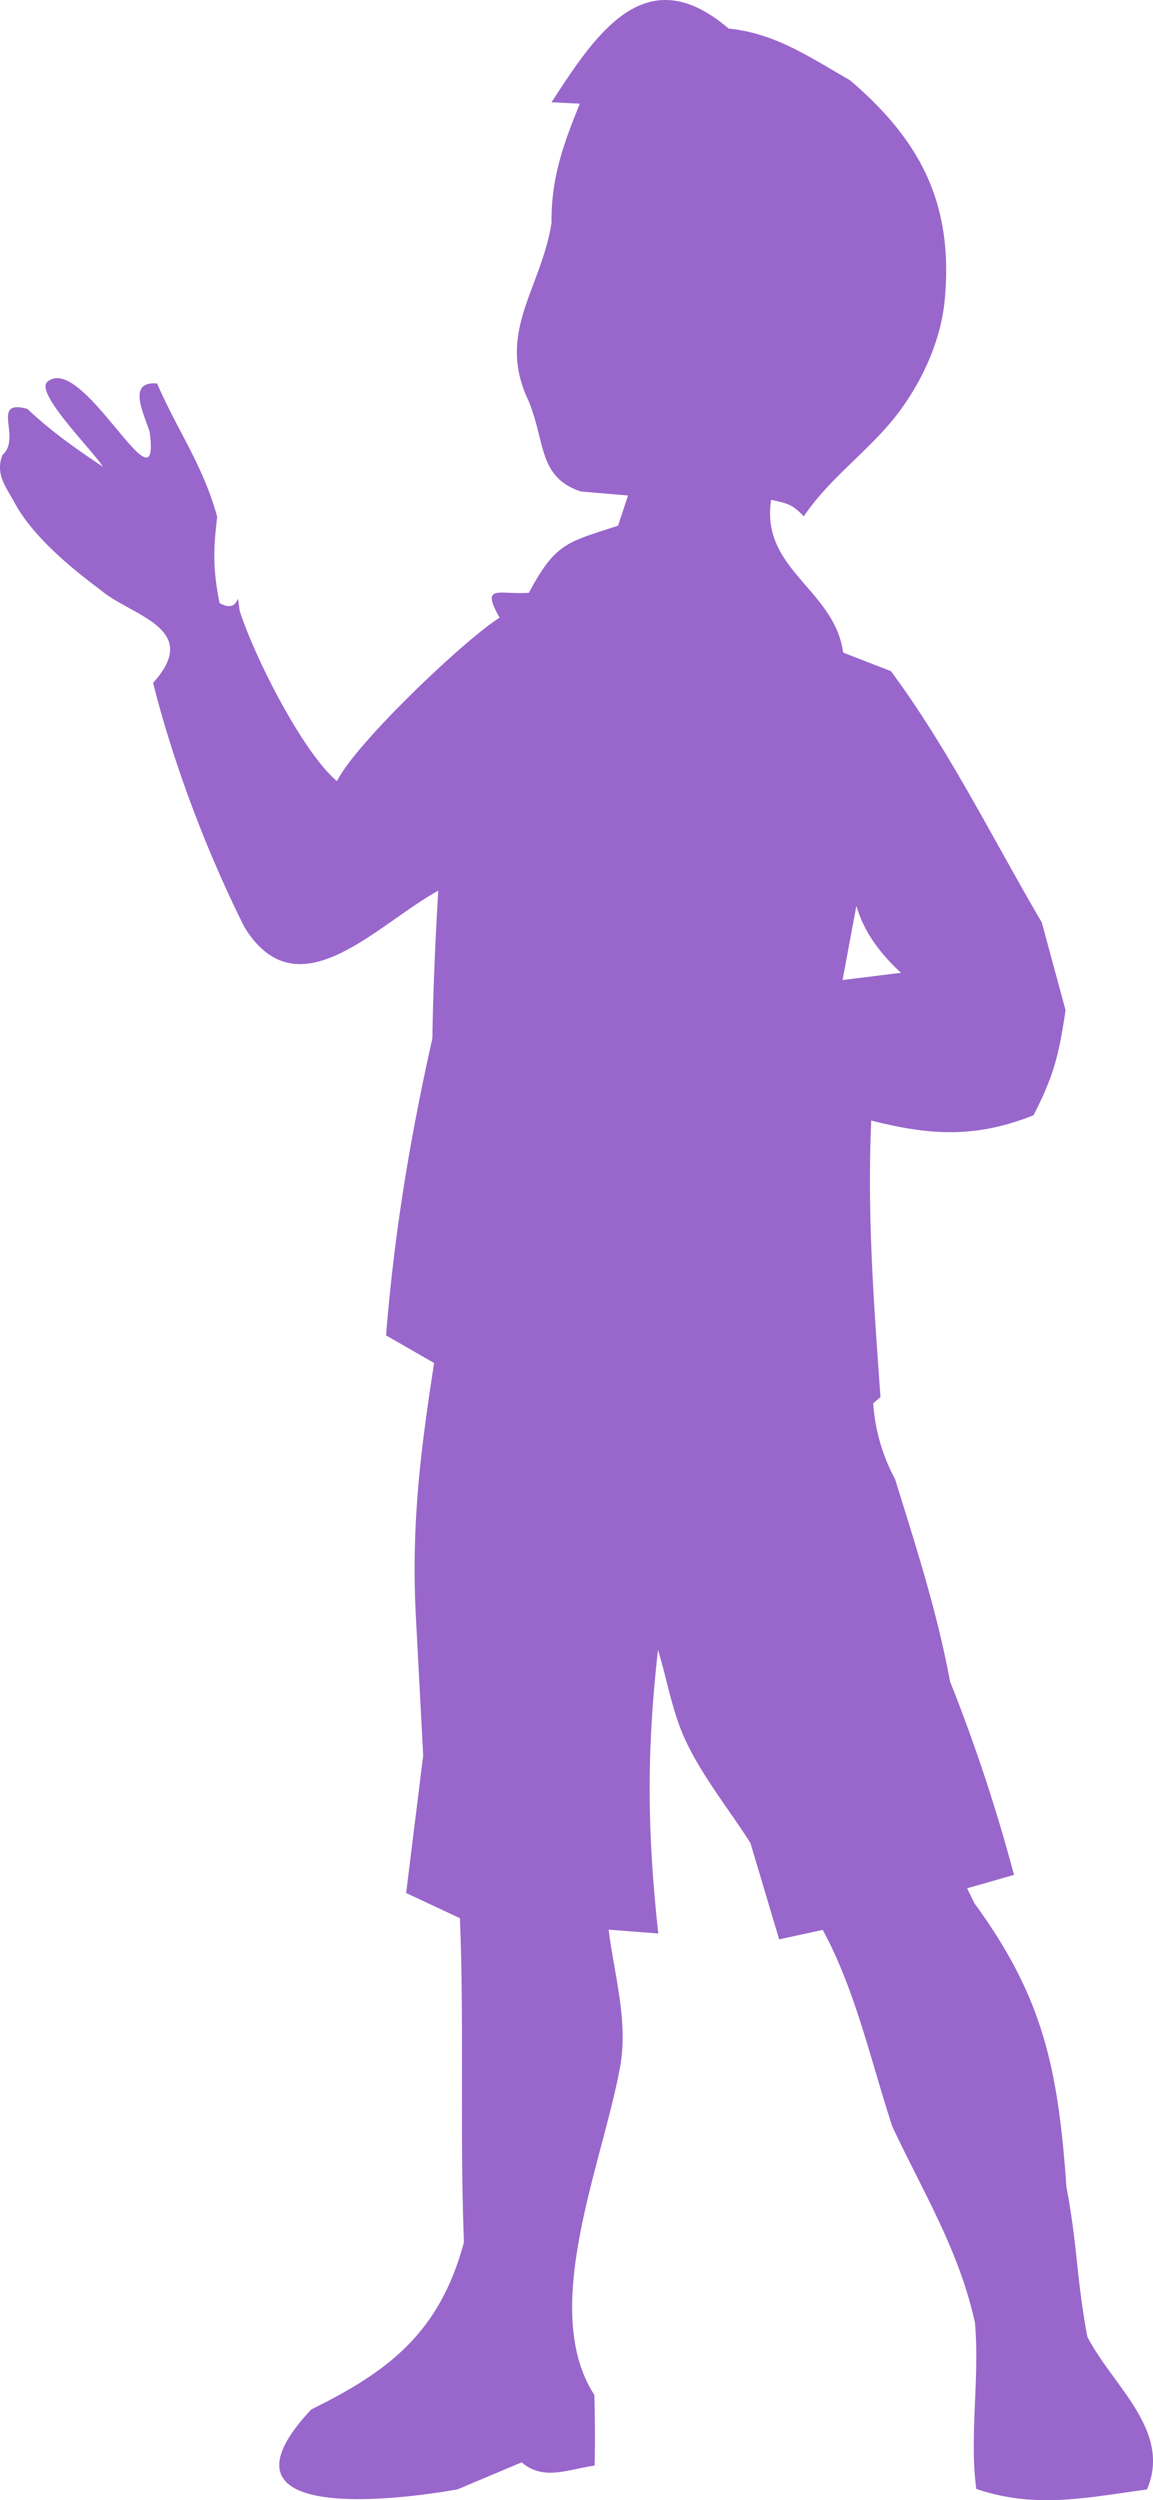 <svg xmlns="http://www.w3.org/2000/svg" width="98.888" height="214.364" viewBox="0 0 26.164 56.717"><path d="M19.433 20.548l-.313 1.684 1.326-.164c-.525-.481-.863-.989-1.013-1.52m-.142-18.726c1.587 1.36 2.339 2.777 2.151 4.941-.077.893-.455 1.747-.943 2.446-.652.939-1.618 1.554-2.26 2.505-.265-.283-.381-.294-.74-.376-.247 1.584 1.44 2.031 1.634 3.466l1.084.421c1.307 1.764 2.298 3.78 3.423 5.7l.54 1.993c-.155 1.03-.266 1.481-.727 2.382-1.293.514-2.315.468-3.683.12-.093 2.17.057 4.113.21 6.273l-.165.141a4.22 4.22 0 0 0 .496 1.72c.477 1.538.952 3 1.247 4.588a39.074 39.074 0 0 1 1.452 4.39l-1.064.305.166.34c1.552 2.122 1.897 3.729 2.088 6.436.256 1.356.222 2.041.474 3.396.575 1.118 1.92 2.132 1.354 3.465-1.364.184-2.528.446-3.874-.012-.16-1.183.081-2.544-.031-3.774-.359-1.64-1.166-2.938-1.873-4.444-.494-1.506-.836-3.09-1.58-4.464l-.989.215-.652-2.185c-.486-.766-1.063-1.471-1.458-2.297-.312-.651-.427-1.391-.64-2.086-.258 2.324-.247 4.082.006 6.435l-1.126-.087c.127 1.02.447 2.068.262 3.103-.39 2.178-1.847 5.507-.586 7.451.013.538.02 1.068.005 1.604-.601.081-1.154.355-1.655-.074l-1.455.613c-1.372.246-5.76.793-3.32-1.812 1.723-.85 2.912-1.72 3.466-3.796-.096-2.457.007-4.908-.092-7.35l-1.22-.57.387-3.12-.172-3.264c-.09-1.988.102-3.6.42-5.64l-1.091-.626c.192-2.366.542-4.456 1.052-6.742.016-1.122.067-2.228.133-3.347-1.428.789-3.184 2.792-4.397.83-.843-1.681-1.612-3.699-2.074-5.546 1.128-1.24-.51-1.521-1.184-2.099-.61-.455-1.53-1.19-1.956-1.98-.193-.36-.446-.643-.28-1.088.45-.39-.287-1.277.567-1.047.552.52 1.096.9 1.714 1.314-.212-.351-1.556-1.678-1.26-1.928.806-.68 2.59 3.132 2.32 1.132-.153-.46-.503-1.152.17-1.093.476 1.096 1.043 1.854 1.364 3.026-.094.767-.095 1.192.052 1.955.516.287.372-.457.458.177.345 1.069 1.436 3.213 2.208 3.863.42-.86 2.918-3.23 3.69-3.708-.437-.777-.017-.516.666-.566.606-1.149.895-1.15 2.022-1.521l.226-.685-1.074-.092c-.962-.328-.794-1.094-1.177-2.041-.752-1.567.277-2.537.515-4.053-.009-1.016.267-1.782.643-2.703l-.642-.032C13.574.675 14.687-.933 16.534.648c1.053.107 1.813.633 2.757 1.174" fill-rule="evenodd" fill="#96c"/></svg>